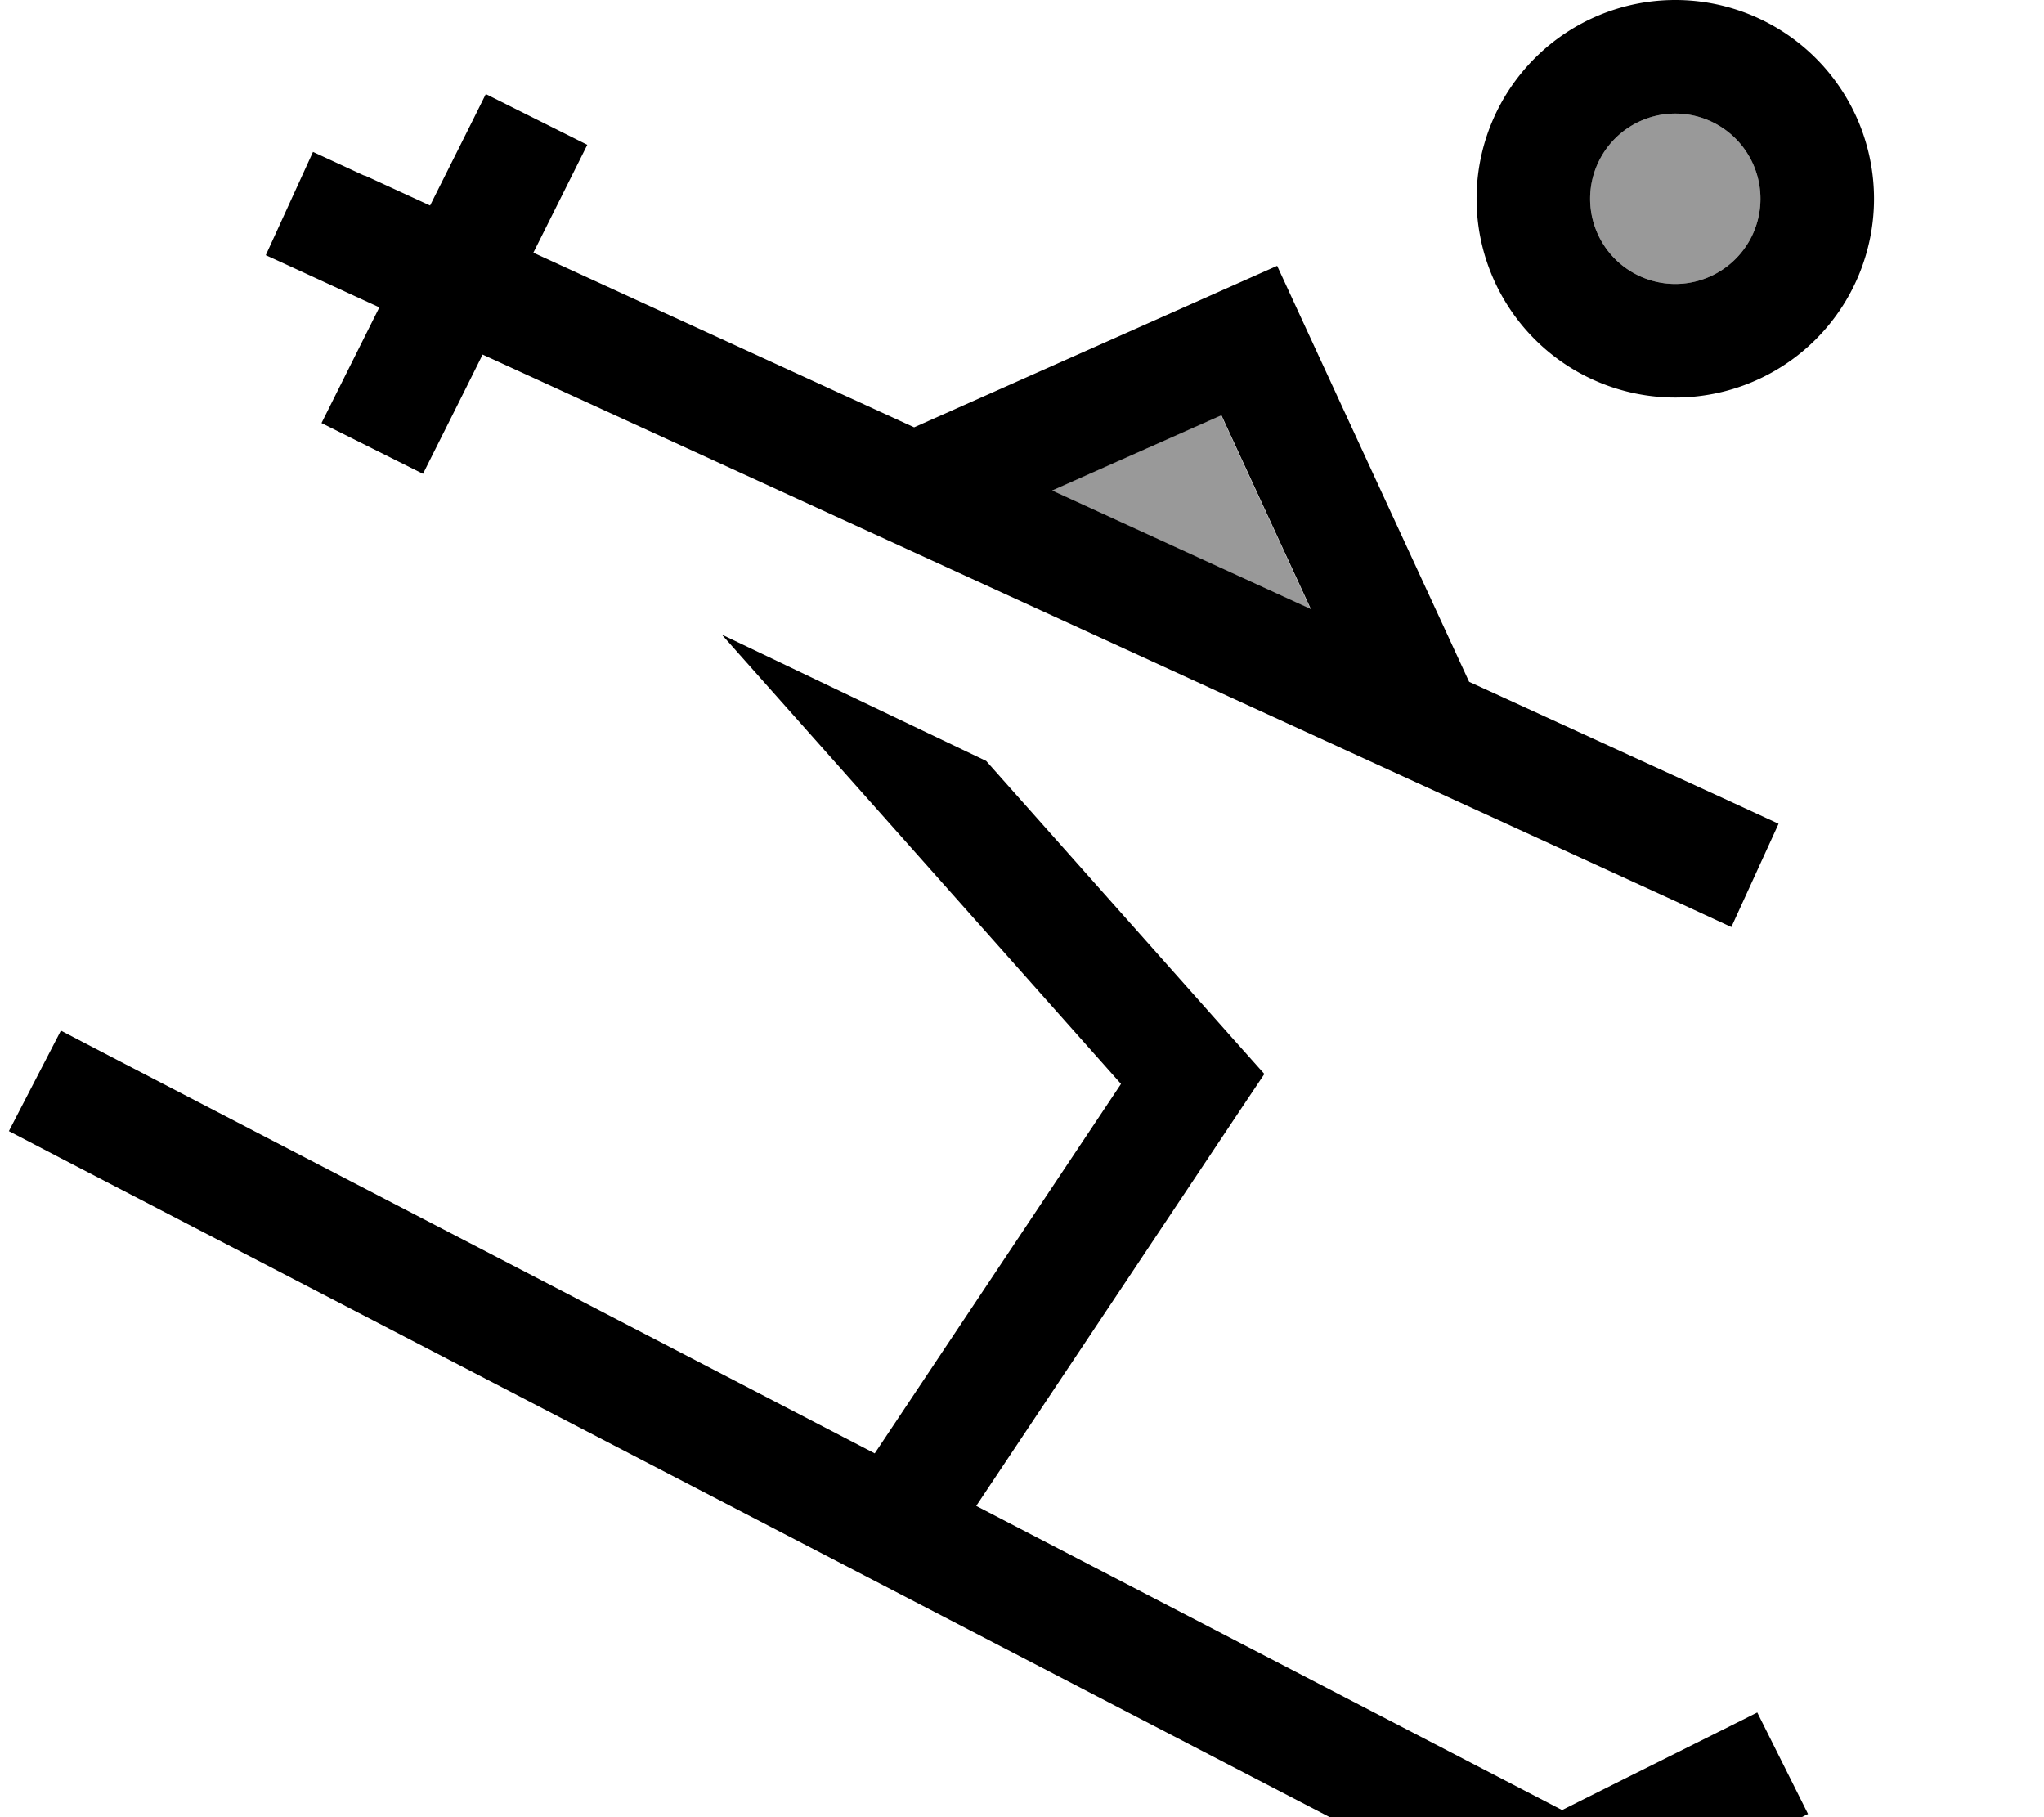 <svg xmlns="http://www.w3.org/2000/svg" viewBox="0 0 576 512"><!--! Font Awesome Pro 7.0.0 by @fontawesome - https://fontawesome.com License - https://fontawesome.com/license (Commercial License) Copyright 2025 Fonticons, Inc. --><path style="fill:currentColor;opacity:.4" d="M296.4 138.2l72.9 33.4-25.2-54.6-47.7 21.2zM448.1 56a24 24 0 1 0 48 0 24 24 0 1 0 -48 0z"/><path style="fill:currentColor;opacity:1" d="M472.1 80a24 24 0 1 0 0-48 24 24 0 1 0 0 48zm0-80a56 56 0 1 1 0 112 56 56 0 1 1 0-112zM17.2 290.4l14.2 7.4 215.1 111.7 69.4-104.1-112.5-126.6 74.5 35.6 70.2 79 8.2 9.2-6.9 10.3-74.3 111.4 165.1 85.7c31.5-15.8 49.9-24.9 55-27.5l14.3 28.6c-3.9 2-24.7 12.4-62.3 31.2l-7.3 3.6-7.2-3.8-416-216-14.2-7.4 14.7-28.4zm85.5-241l18.5 8.5c5.9-11.8 11.2-22.3 15.7-31.4l28.6 14.3c-4.6 9.2-9.7 19.4-15.2 30.4l107.3 49.2 87.9-39.1 14.4-6.4 6.6 14.3 47.5 102.9 72.7 33.3 14.5 6.7-13.3 29.1-14.5-6.7-337.4-154.6c-6.8 13.7-12.4 24.8-16.8 33.6l-28.6-14.3 16.3-32.6C94.7 81 84.1 76.1 74.9 71.9l13.3-29.1 14.5 6.7zM344.2 117l-47.7 21.2 72.9 33.4-25.2-54.6z"/></svg>